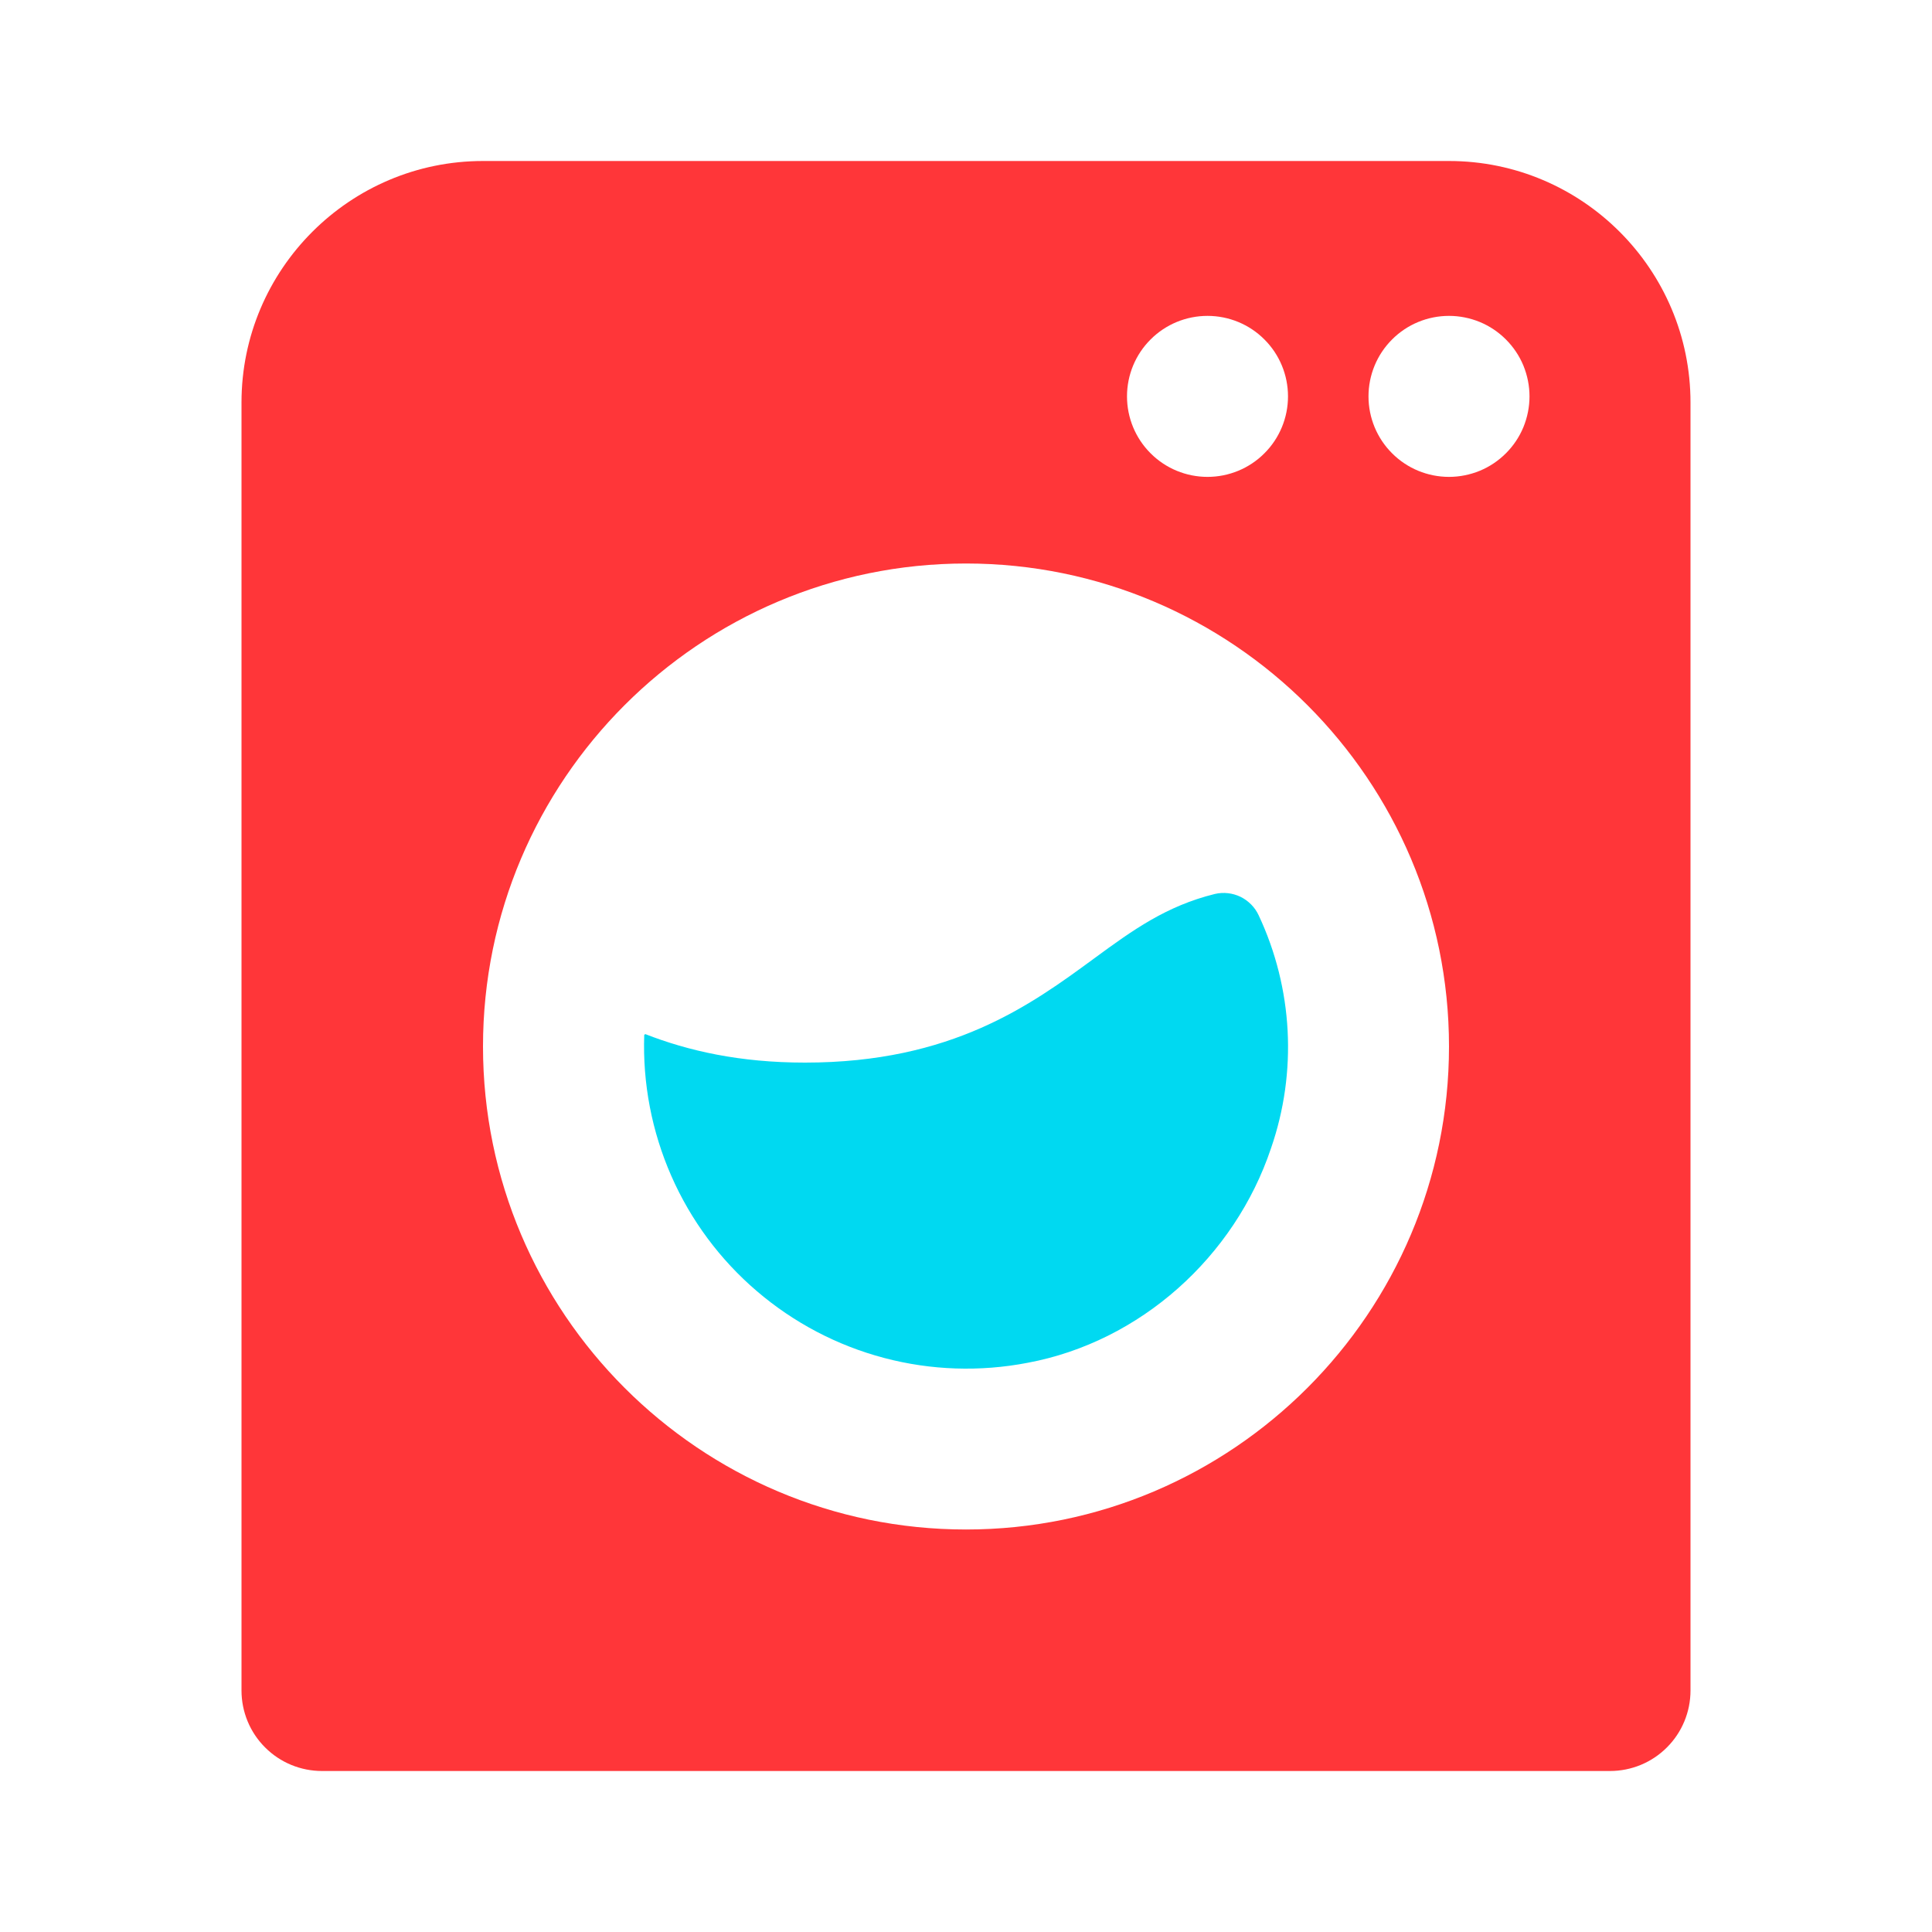 <svg width="24" height="24" viewBox="0 0 24 24" fill="none" xmlns="http://www.w3.org/2000/svg">
<path d="M4 22H20C20.265 22 20.52 21.895 20.707 21.707C20.895 21.52 21 21.265 21 21V5C21 3.346 19.654 2 18 2H6C4.346 2 3 3.346 3 5V21C3 21.265 3.105 21.52 3.293 21.707C3.48 21.895 3.735 22 4 22ZM18 3.924C18.131 3.924 18.261 3.95 18.383 4C18.504 4.05 18.614 4.124 18.707 4.217C18.8 4.31 18.874 4.42 18.924 4.541C18.974 4.663 19 4.793 19 4.924C19 5.055 18.974 5.185 18.924 5.307C18.874 5.428 18.8 5.538 18.707 5.631C18.614 5.724 18.504 5.798 18.383 5.848C18.261 5.898 18.131 5.924 18 5.924C17.735 5.924 17.48 5.819 17.293 5.631C17.105 5.444 17 5.189 17 4.924C17 4.659 17.105 4.404 17.293 4.217C17.48 4.029 17.735 3.924 18 3.924ZM15 3.924C15.265 3.924 15.52 4.029 15.707 4.217C15.895 4.404 16 4.659 16 4.924C16 5.189 15.895 5.444 15.707 5.631C15.52 5.819 15.265 5.924 15 5.924C14.735 5.924 14.48 5.819 14.293 5.631C14.105 5.444 14 5.189 14 4.924C14 4.659 14.105 4.404 14.293 4.217C14.48 4.029 14.735 3.924 15 3.924ZM12 7C15.309 7 18 9.691 18 13C18 16.309 15.309 19 12 19C8.691 19 6 16.309 6 13C6 9.691 8.691 7 12 7Z" fill="#FF0408" fill-opacity="0.8"/>
<path d="M12.766 16.929C14.165 16.668 15.337 15.614 15.789 14.264C16.117 13.317 16.062 12.279 15.636 11.371C15.59 11.271 15.51 11.19 15.411 11.141C15.312 11.093 15.199 11.08 15.092 11.105C14.488 11.254 14.073 11.553 13.592 11.906C12.806 12.483 11.827 13.2 10 13.2C9.187 13.2 8.55 13.054 8.016 12.846L8.003 12.855C7.982 13.457 8.097 14.056 8.339 14.607C8.581 15.159 8.945 15.649 9.403 16.04C9.86 16.431 10.4 16.715 10.983 16.869C11.565 17.023 12.175 17.043 12.766 16.929Z" fill="#00D9F1"/>
</svg>

